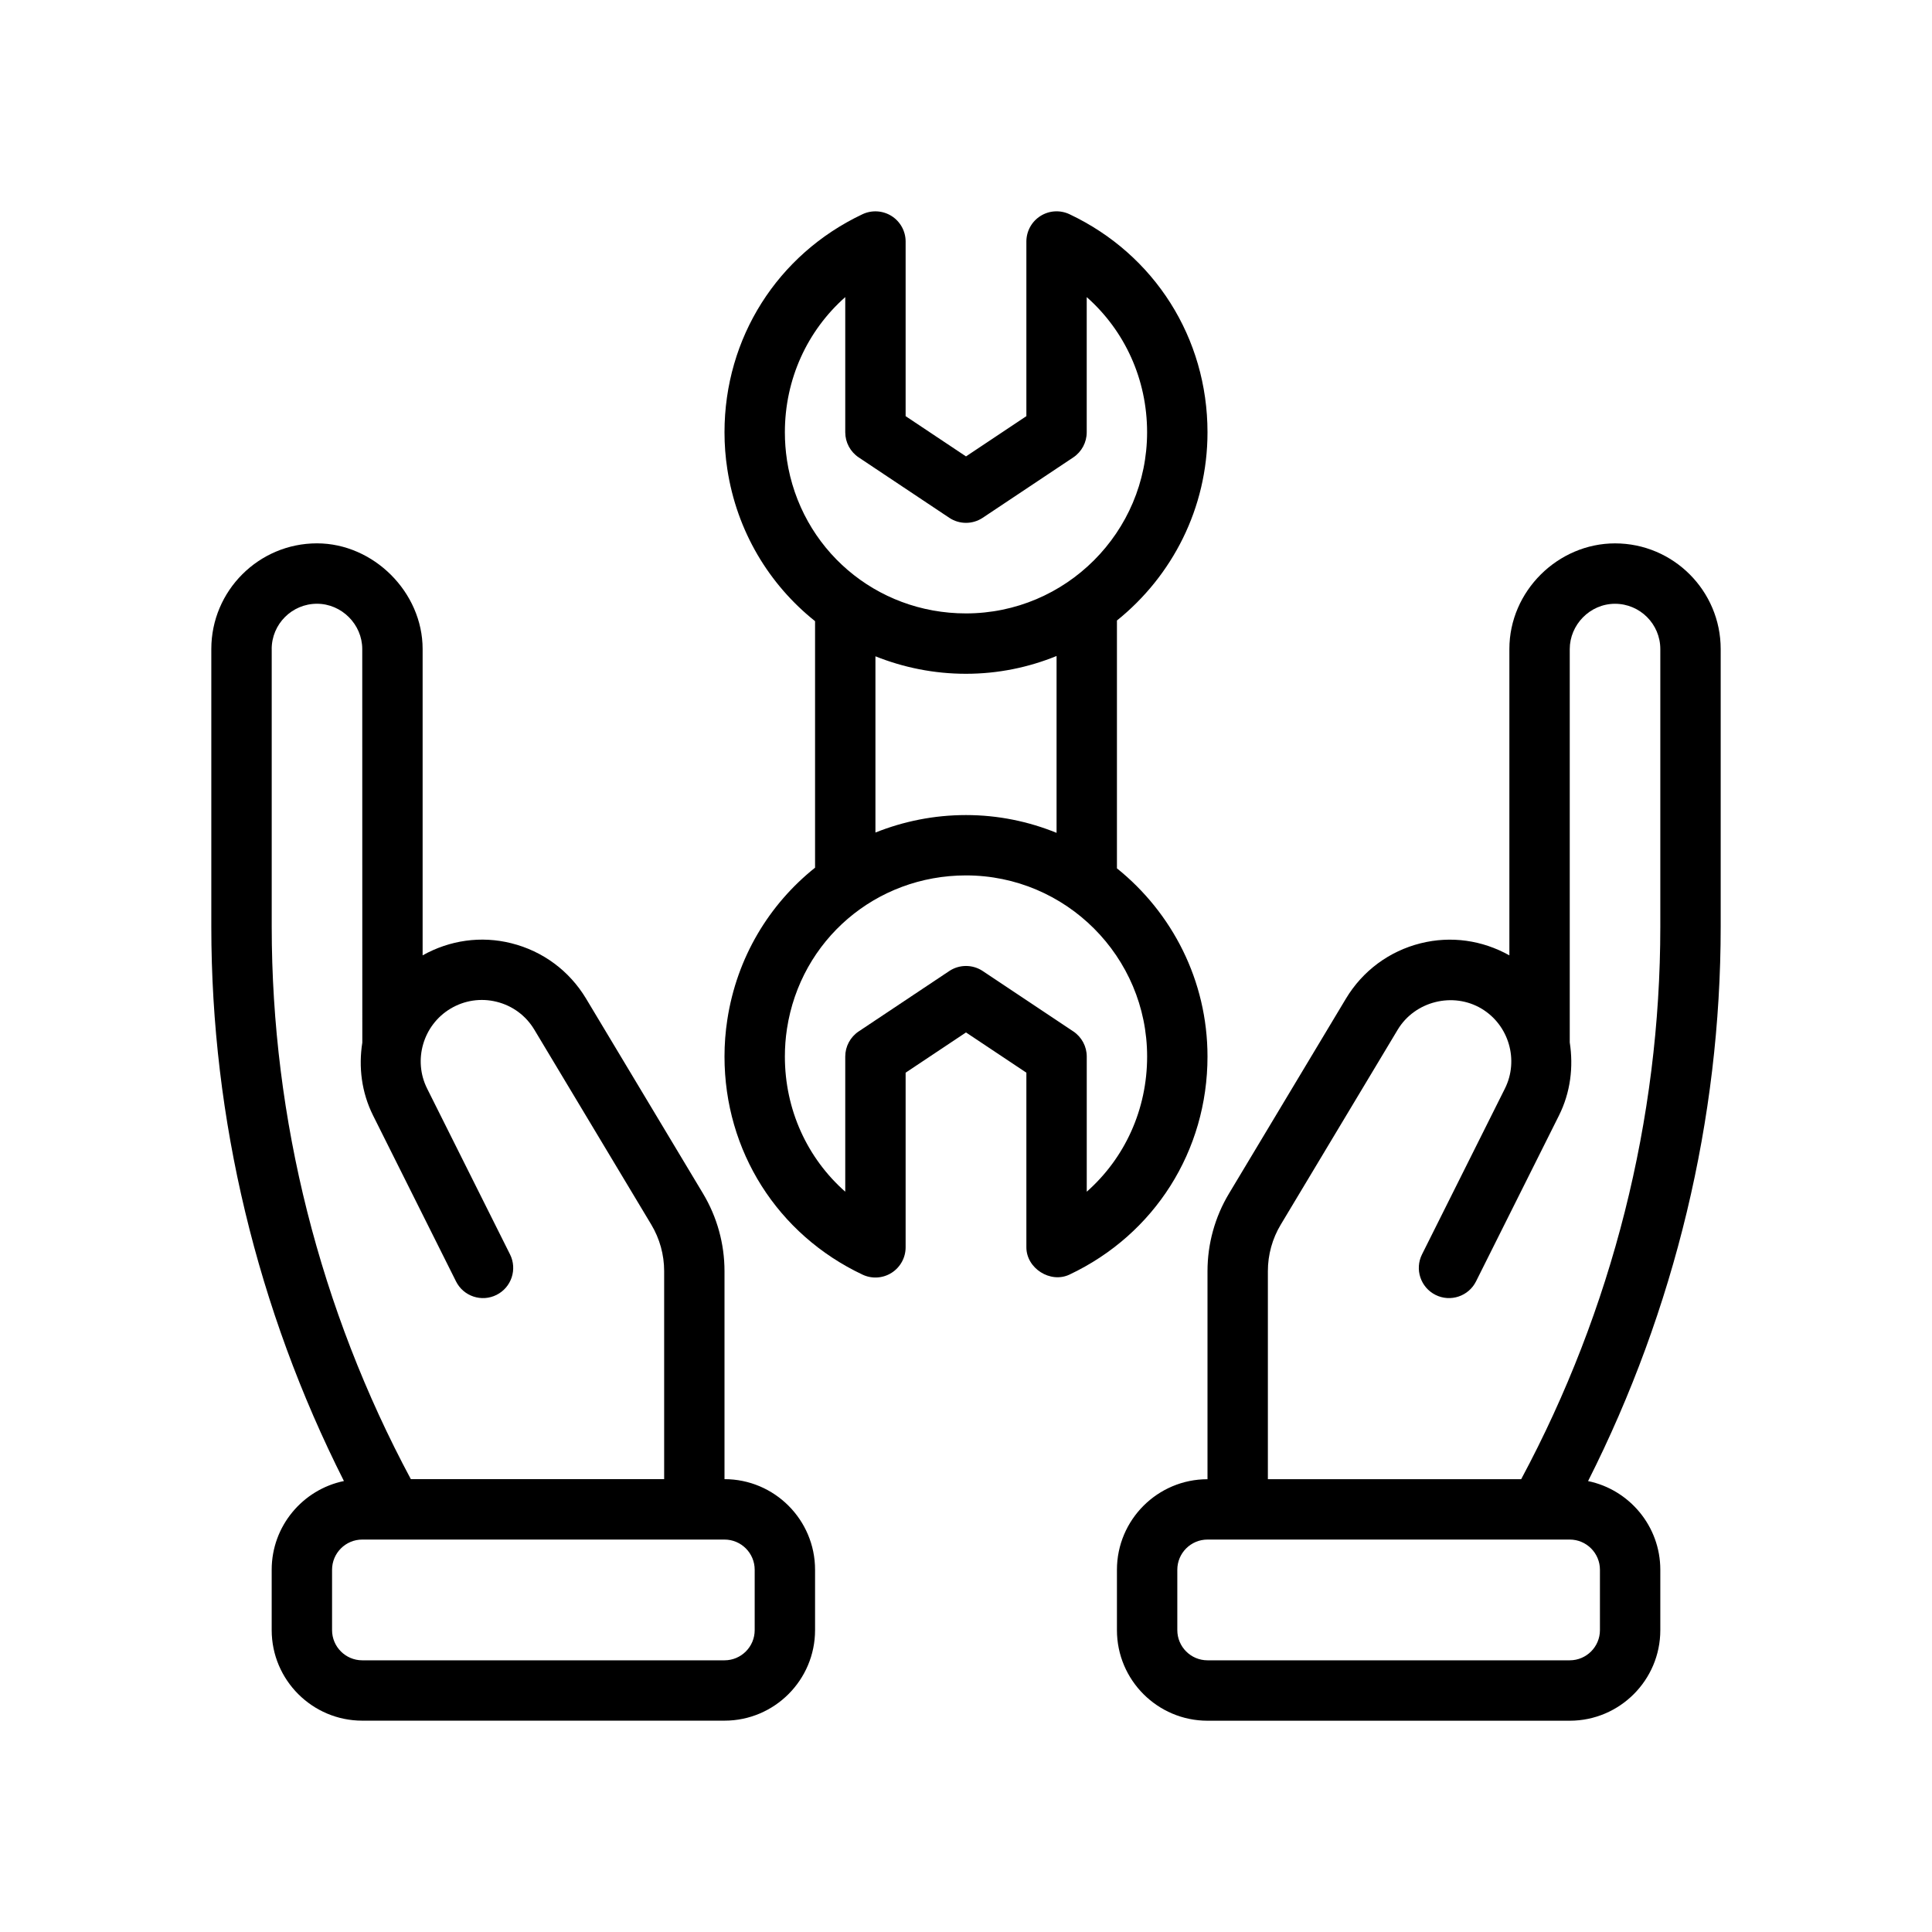 <?xml version="1.0" encoding="UTF-8"?>
<svg id="Outline" xmlns="http://www.w3.org/2000/svg" version="1.1" viewBox="0 0 64 64">
  <path d="M24,49v-6.892c0-.906-.246-1.795-.713-2.573l-3.872-6.454c-.554-.922-1.433-1.574-2.477-1.835-1.005-.252-2.041-.101-2.938.401v-10.148c0-1.882-1.628-3.5-3.5-3.5-1.93,0-3.5,1.57-3.5,3.5v9.2c0,6.377,1.526,12.686,4.393,18.362-1.364.281-2.393,1.492-2.393,2.938v2c0,1.654,1.346,3,3,3h12c1.654,0,3-1.346,3-3v-2c0-1.654-1.346-3-3-3ZM9,21.5c0-.827.673-1.5,1.5-1.5.819-0,1.5.684,1.5,1.5,0,0,0,13.03.002,13.038-.127.803-.028,1.646.358,2.417l2.746,5.493c.246.494.848.695,1.342.447.494-.247.694-.848.447-1.342l-2.746-5.493c-.472-.941-.133-2.103.771-2.645.464-.279,1.011-.36,1.534-.229.525.131.969.459,1.247.924l3.872,6.454c.28.466.428,1,.428,1.543v6.892h-8.391c-3.009-5.61-4.609-11.92-4.609-18.3v-9.2ZM25,54c0,.551-.448,1-1,1h-12c-.552,0-1-.449-1-1v-2c0-.551.448-1,1-1h12c.552,0,1,.449,1,1v2Z" fill="#000" stroke-width="0"/>
  <path d="M57,21.5c0-1.93-1.57-3.5-3.5-3.5-1.888-0-3.5,1.578-3.5,3.5v10.148c-.896-.503-1.933-.652-2.938-.401-1.044.261-1.923.913-2.477,1.835l-3.872,6.454c-.467.777-.713,1.667-.713,2.573v6.892c-1.654,0-3,1.346-3,3v2c0,1.654,1.346,3,3,3h12c1.654,0,3-1.346,3-3v-2c0-1.446-1.029-2.657-2.393-2.938,2.867-5.676,4.393-11.985,4.393-18.362v-9.2ZM53,52v2c0,.551-.448,1-1,1h-12c-.552,0-1-.449-1-1v-2c0-.551.448-1,1-1h12c.552,0,1,.449,1,1ZM55,30.7c0,6.38-1.601,12.69-4.609,18.3h-8.391v-6.892c0-.543.147-1.077.428-1.543l3.872-6.454c.568-.947,1.836-1.263,2.781-.696.903.542,1.242,1.704.771,2.645l-2.746,5.493c-.247.494-.047,1.095.447,1.342.493.248,1.096.046,1.342-.447l2.746-5.492c.386-.771.484-1.614.359-2.425v-13.03c0-.799.664-1.5,1.5-1.5.827,0,1.5.673,1.5,1.5v9.2Z" fill="#000" stroke-width="0"/>
  <path d="M40,35c0-2.52-1.174-4.768-3-6.235v-8.21c1.826-1.468,3-3.715,3-6.235,0-3.123-1.752-5.891-4.572-7.224-.31-.146-.673-.124-.963.06-.289.183-.465.502-.465.845v5.785l-2,1.333-2-1.333v-5.785c0-.343-.176-.662-.465-.845-.291-.183-.653-.205-.963-.06-2.82,1.333-4.572,4.101-4.572,7.224,0,.411.031.821.093,1.22.315,2.064,1.387,3.825,2.907,5.037v8.166c-1.52,1.212-2.592,2.973-2.907,5.037-.062.399-.093.81-.093,1.22,0,3.124,1.752,5.892,4.573,7.224.31.146.671.124.962-.06.289-.184.465-.502.465-.845v-5.785l2-1.333,2,1.333s0,5.785,0,5.785c0.0.696.794,1.203,1.427.904,2.821-1.333,4.573-4.101,4.573-7.224ZM26.069,15.238v-.001c-.046-.299-.069-.607-.069-.917,0-1.756.739-3.362,2-4.478v4.478c0,.334.167.646.445.832l3,2c.336.224.773.224,1.109,0l3-2c.278-.186.445-.498.445-.832v-4.478c1.261,1.115,2,2.722,2,4.478,0,3.309-2.691,6-6,6-2.986,0-5.48-2.137-5.931-5.082ZM29,21.741c.928.371,1.94.579,3,.579,1.061,0,2.073-.212,3-.589v5.858c-.927-.377-1.939-.589-3-.589-1.06,0-2.072.208-3,.579v-5.837ZM36,39.477v-4.478c0-.334-.167-.646-.445-.832l-3-2c-.168-.112-.361-.168-.555-.168s-.387.056-.555.168l-3,2c-.278.186-.445.498-.445.832v4.478c-1.262-1.115-2-2.721-2-4.478,0-.31.023-.618.069-.917v-.001c.45-2.944,2.944-5.082,5.931-5.082,3.309,0,6,2.691,6,6,0,1.756-.738,3.363-2,4.478Z" fill="#000" stroke-width="0"/>
</svg>